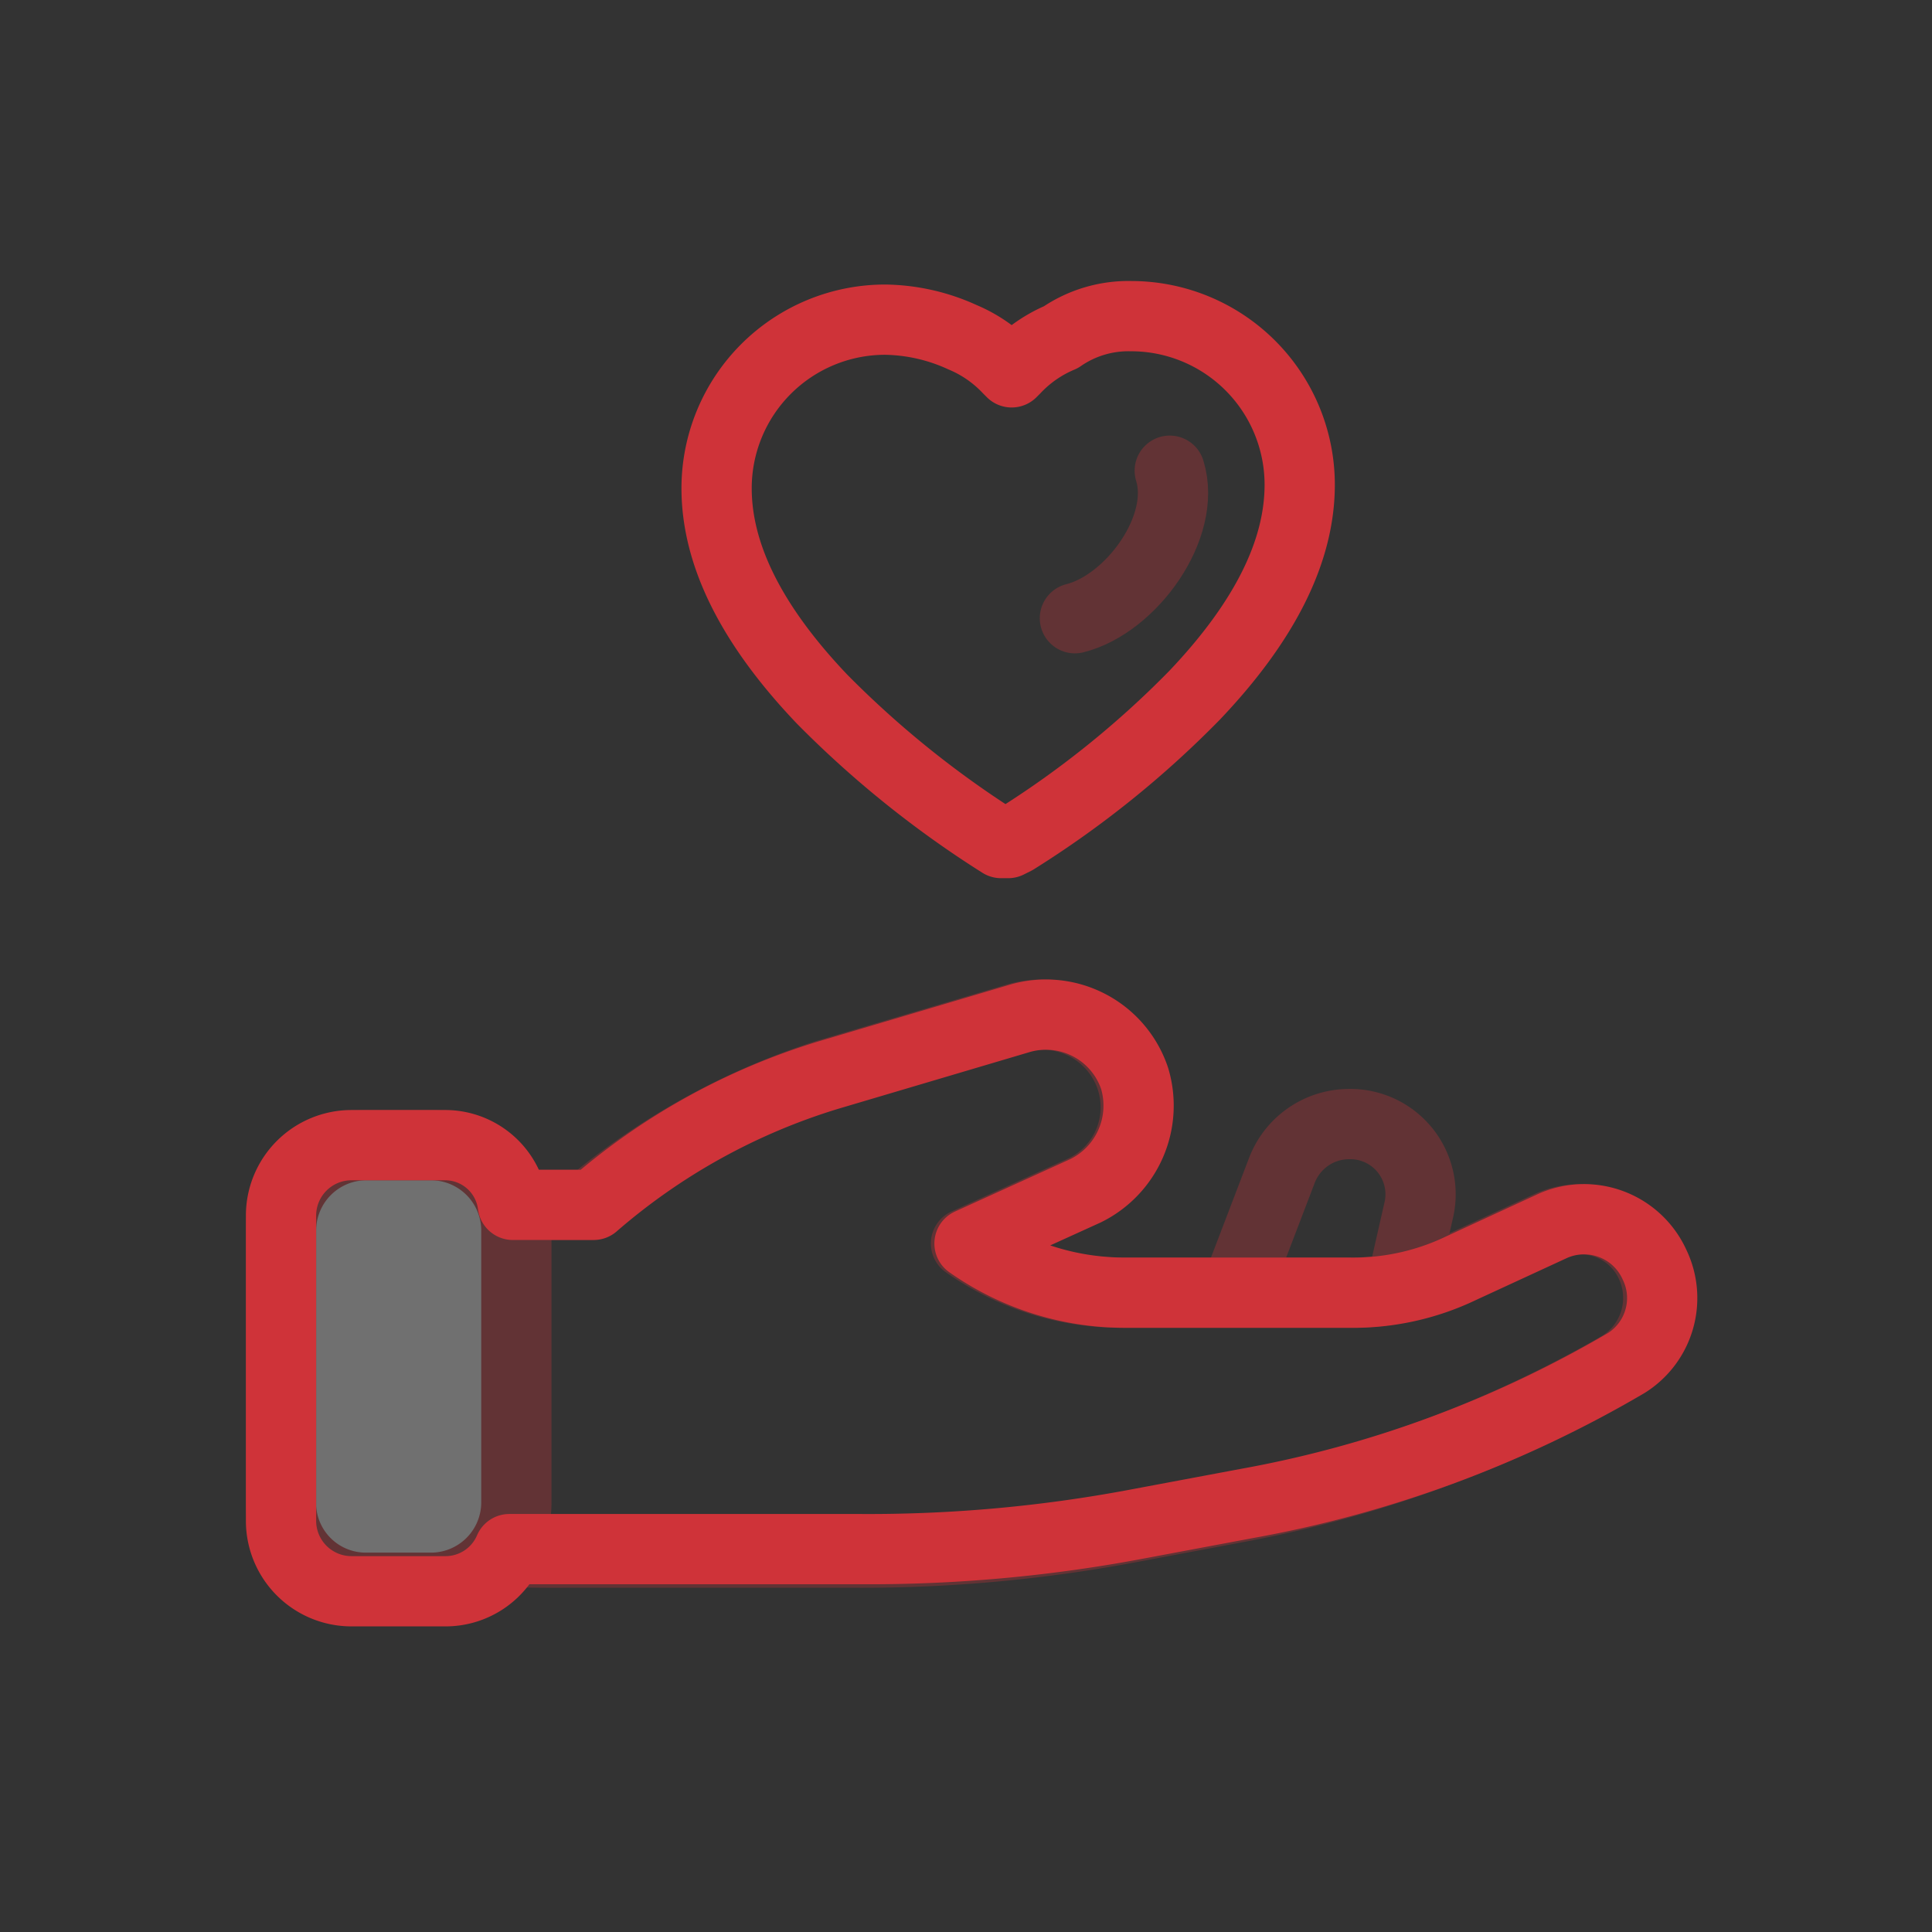<svg xmlns="http://www.w3.org/2000/svg" viewBox="0 0 55 55">
  <rect x="0" y="0" width="55" height="55" fill="#333333" stroke="none"/>
  <defs>
    <style>
      .cls-1, .cls-3, .cls-5, .cls-6 {
        fill: none;
      }

      .cls-2, .cls-6 {
        opacity: 0.3;
      }

      .cls-3, .cls-4, .cls-5, .cls-6 {
        stroke: #cf3339;
        stroke-linejoin: round;
        stroke-miterlimit: 10;
        stroke-width: 2px;
      }

      .cls-3, .cls-4, .cls-6 {
        stroke-linecap: round;
      }

      .cls-4 {
        fill: #fff;
      }
    </style>
  </defs>
  <g id="ico-menu-donate" transform="translate(-843 -1375)">
    <g id="Symbol_350_16" data-name="Symbol 350 – 16" transform="translate(651 153)">
      <rect id="Rectangle_2707" data-name="Rectangle 2707" class="cls-1" width="55" height="55" transform="translate(192 1222)"/>
    </g>
    <g id="Group_3411" data-name="Group 3411" transform="translate(850 1383)">
      <g id="Group_3410" data-name="Group 3410">
        <g id="Group_3408" data-name="Group 3408" class="cls-2">
          <path id="Path_2056" data-name="Path 2056" class="cls-3" d="M4.1,26.3H9.8a20.083,20.083,0,0,1,6.7-3.7L21.9,21a2.66,2.66,0,0,1,3.3,1.7h0a2.611,2.611,0,0,1-1.4,3.2l-3.3,1.5h0a7.67,7.67,0,0,0,4.4,1.4h6.4a7.111,7.111,0,0,0,3.2-.7l2.6-1.2A2.2,2.2,0,0,1,40,28h0a2.272,2.272,0,0,1-.9,2.9h0a34.281,34.281,0,0,1-10.8,4l-3.2.6a41.144,41.144,0,0,1-7.8.7H9.1a40.322,40.322,0,0,1-6-.4Z"/>
          <path id="Path_2057" data-name="Path 2057" class="cls-3" d="M32.9,28.6l.5-2.2a2,2,0,0,0-2-2.4h0a2.051,2.051,0,0,0-1.9,1.3l-1.3,3.4"/>
          <path id="Path_2058" data-name="Path 2058" class="cls-4" d="M3.4,37.2H5.3a2.433,2.433,0,0,0,2.4-2.4V27a2.433,2.433,0,0,0-2.4-2.4H3.4A2.433,2.433,0,0,0,1,27v7.9A2.416,2.416,0,0,0,3.4,37.2Z"/>
        </g>
        <g id="Group_3409" data-name="Group 3409">
          <path id="Path_2059" data-name="Path 2059" class="cls-3" d="M40.1,28a2.2,2.2,0,0,0-2.9-1.1l-2.6,1.2a7.111,7.111,0,0,1-3.2.7H25a7.67,7.67,0,0,1-4.4-1.4l3.3-1.5a2.7,2.7,0,0,0,1.4-3.2A2.66,2.66,0,0,0,22,21l-5.4,1.6a18.316,18.316,0,0,0-6.7,3.7H7.6a1.943,1.943,0,0,0-1.9-1.7H3a2.006,2.006,0,0,0-2,2v8.7a2.006,2.006,0,0,0,2,2H5.7a1.975,1.975,0,0,0,1.8-1.2h10a41.144,41.144,0,0,0,7.8-.7l3.2-.6a32.812,32.812,0,0,0,10.8-4A2.183,2.183,0,0,0,40.1,28Z"/>
        </g>
      </g>
      <path id="Path_2060" data-name="Path 2060" class="cls-5" d="M21.5,16a28.582,28.582,0,0,1-5.1-4.1q-3-3.15-3-6a4.8,4.8,0,0,1,4.8-4.8,5.45,5.45,0,0,1,2.2.5,3.805,3.805,0,0,1,1.3.9l.1.1.1-.1a3.805,3.805,0,0,1,1.3-.9,3.379,3.379,0,0,1,2-.6A4.8,4.8,0,0,1,30,5.8q0,2.85-3,6a27.663,27.663,0,0,1-5.1,4.1l-.2.1Z"/>
      <path id="Path_2061" data-name="Path 2061" class="cls-6" d="M26.3,5.4c.5,1.6-1.1,3.8-2.7,4.2"/>
    </g>
  </g>
</svg>
